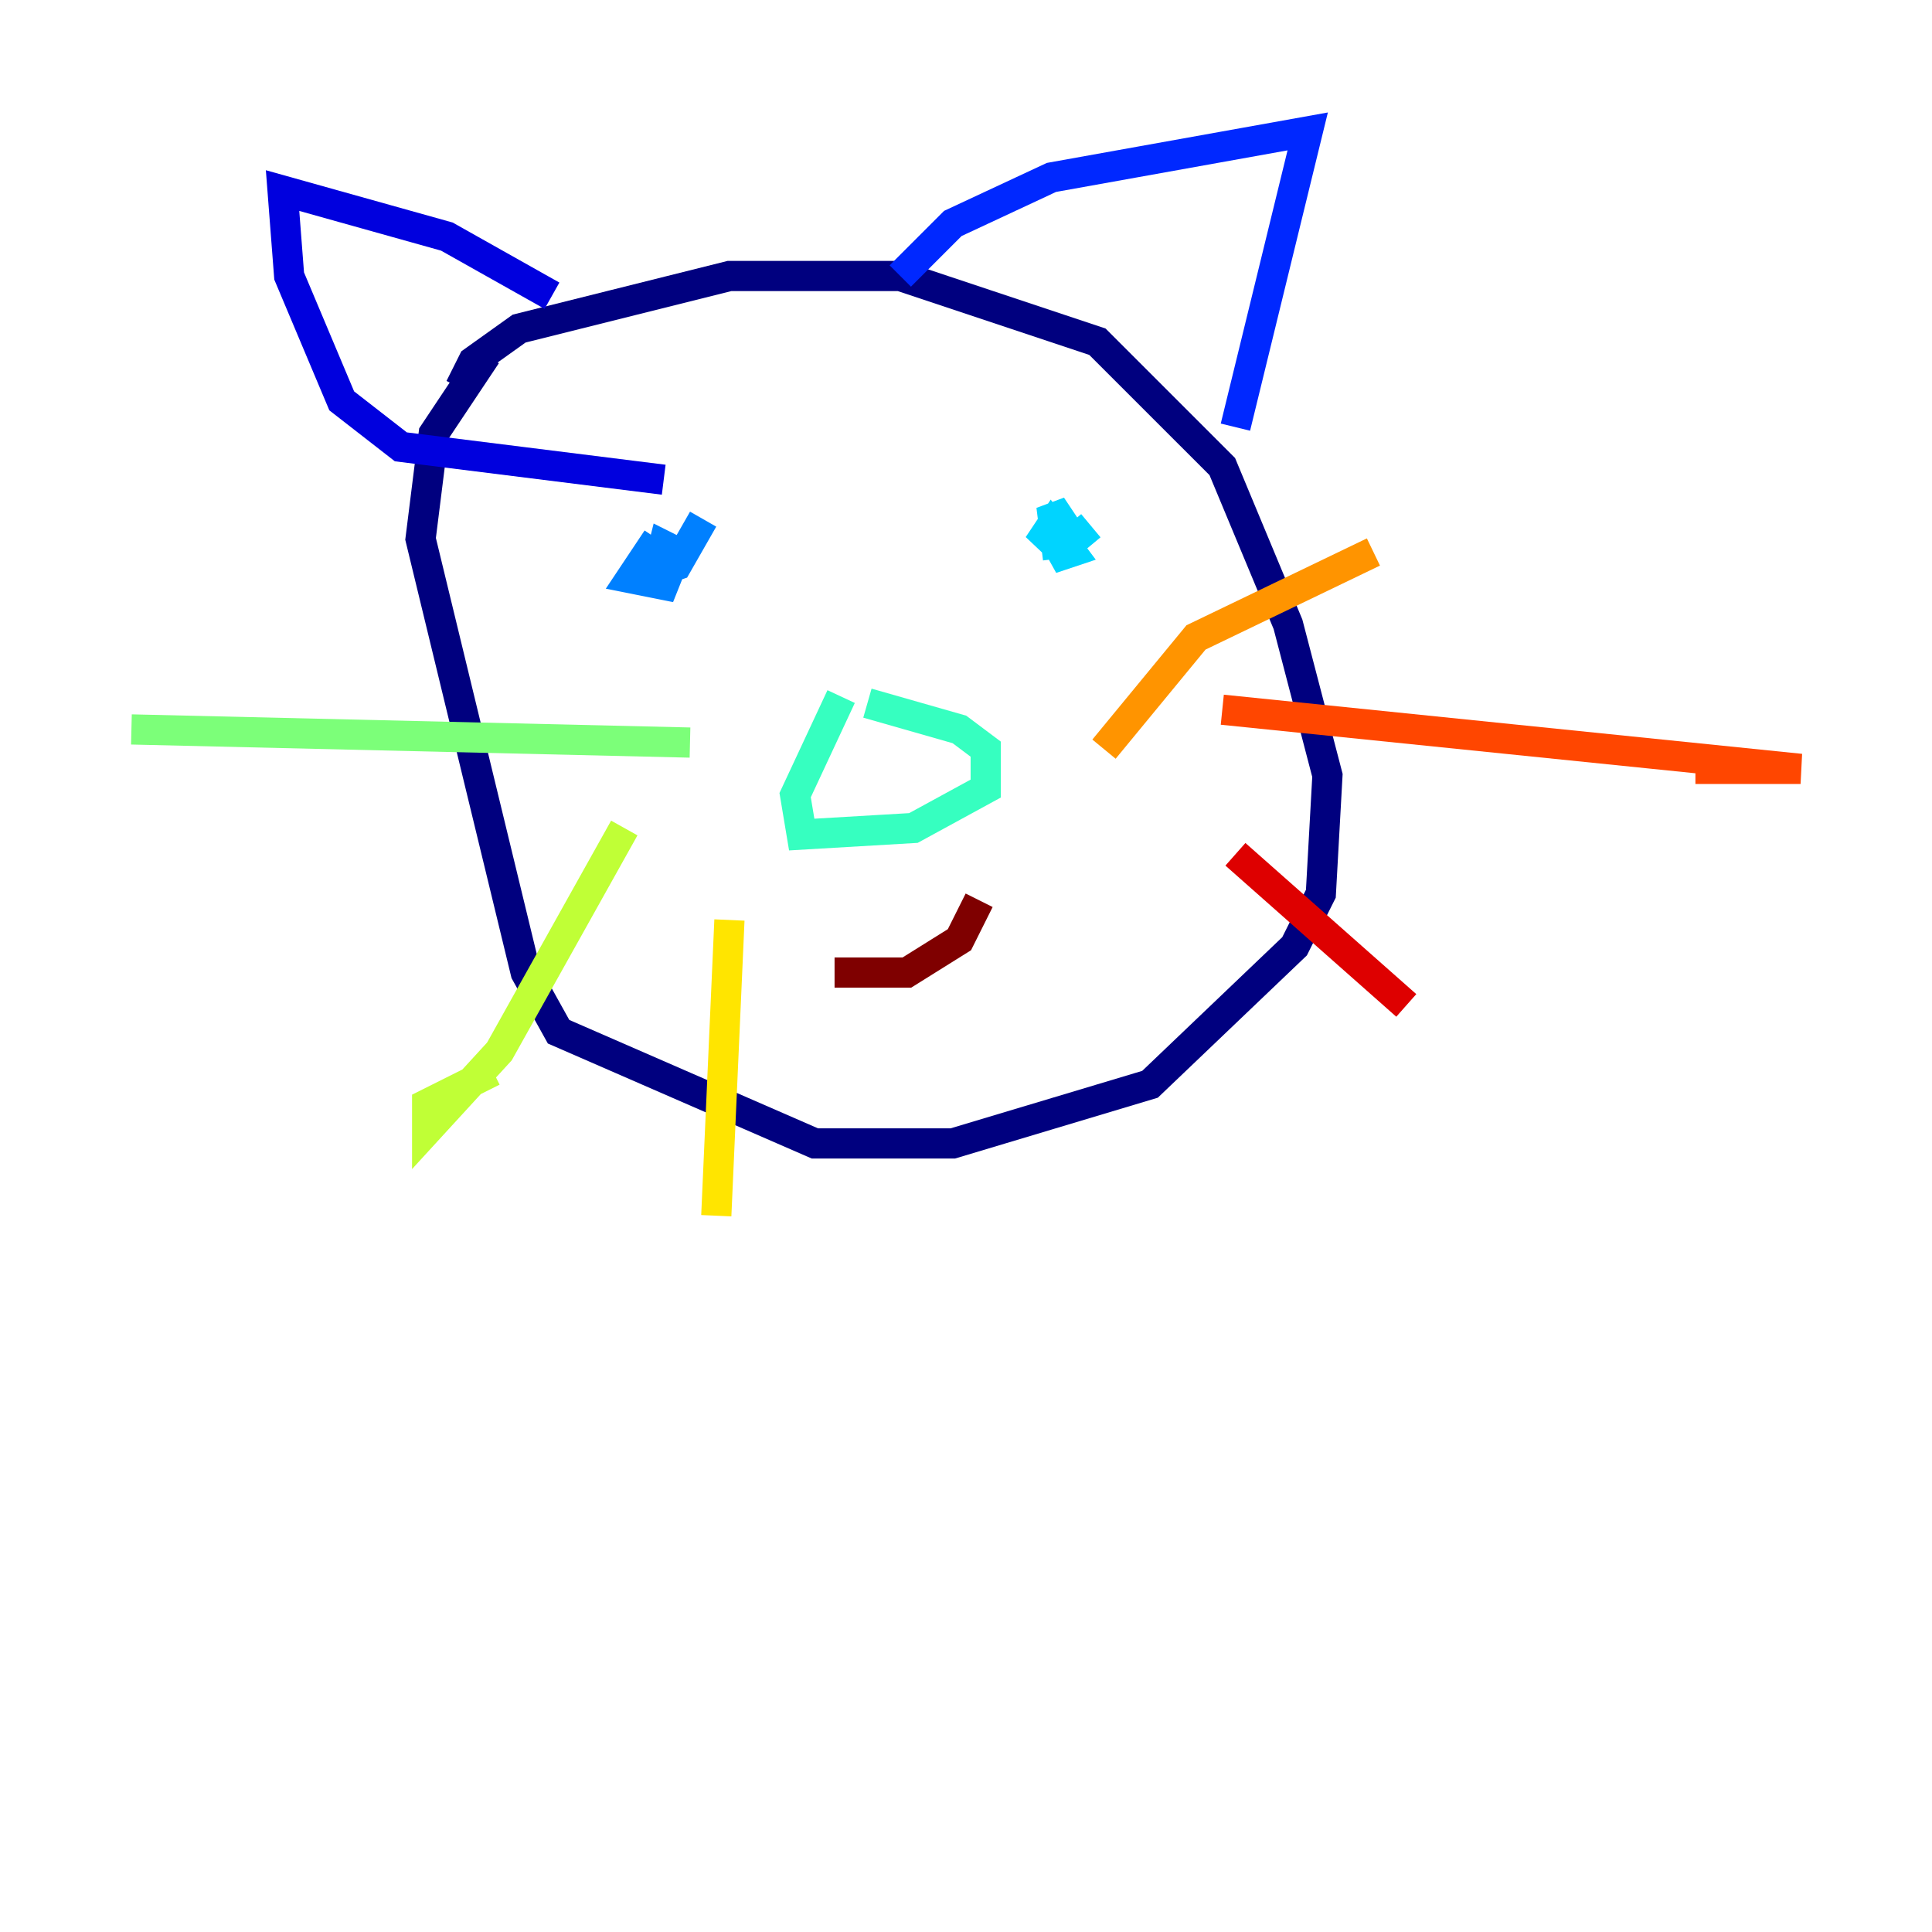 <?xml version="1.0" encoding="utf-8" ?>
<svg baseProfile="tiny" height="128" version="1.2" viewBox="0,0,128,128" width="128" xmlns="http://www.w3.org/2000/svg" xmlns:ev="http://www.w3.org/2001/xml-events" xmlns:xlink="http://www.w3.org/1999/xlink"><defs /><polyline fill="none" points="30.476,25.687 31.347,23.946 34.395,21.769 48.327,18.286 59.646,18.286 72.707,22.64 80.98,30.912 85.333,41.361 87.946,51.374 87.51,59.211 85.769,62.694 76.191,71.837 63.129,75.755 53.986,75.755 37.007,68.354 34.83,64.435 27.864,35.701 28.735,28.735 32.218,23.51" stroke="#00007f" stroke-width="2" /><polyline fill="none" points="36.571,19.592 29.605,15.674 18.721,12.626 19.157,18.286 22.64,26.558 26.558,29.605 43.973,31.782" stroke="#0000de" stroke-width="2" /><polyline fill="none" points="59.646,18.286 63.129,14.803 69.66,11.755 86.639,8.707 81.85,28.299" stroke="#0028ff" stroke-width="2" /><polyline fill="none" points="43.537,35.701 41.796,38.313 43.973,38.748 44.843,36.571 43.973,36.136 43.537,37.878 44.843,37.442 46.585,34.395" stroke="#0080ff" stroke-width="2" /><polyline fill="none" points="72.272,34.83 69.66,37.007 70.966,36.571 69.66,34.83 68.789,36.136 70.531,34.83 69.66,33.524 70.095,37.007" stroke="#00d4ff" stroke-width="2" /><polyline fill="none" points="55.728,46.15 52.68,52.68 53.116,55.292 60.517,54.857 65.306,52.245 65.306,49.633 63.565,48.327 57.469,46.585" stroke="#36ffc0" stroke-width="2" /><polyline fill="none" points="45.714,49.197 8.707,48.327" stroke="#7cff79" stroke-width="2" /><polyline fill="none" points="41.361,54.857 33.088,69.66 28.299,74.884 28.299,73.143 32.653,70.966" stroke="#c0ff36" stroke-width="2" /><polyline fill="none" points="48.327,60.952 47.456,80.544" stroke="#ffe500" stroke-width="2" /><polyline fill="none" points="73.143,49.633 79.238,42.231 90.993,36.571" stroke="#ff9400" stroke-width="2" /><polyline fill="none" points="80.98,47.02 119.293,50.939 112.326,50.939" stroke="#ff4600" stroke-width="2" /><polyline fill="none" points="81.85,56.599 93.17,66.612" stroke="#de0000" stroke-width="2" /><polyline fill="none" points="55.292,64.435 60.082,64.435 63.565,62.258 64.871,59.646" stroke="#7f0000" stroke-width="2" /></svg>